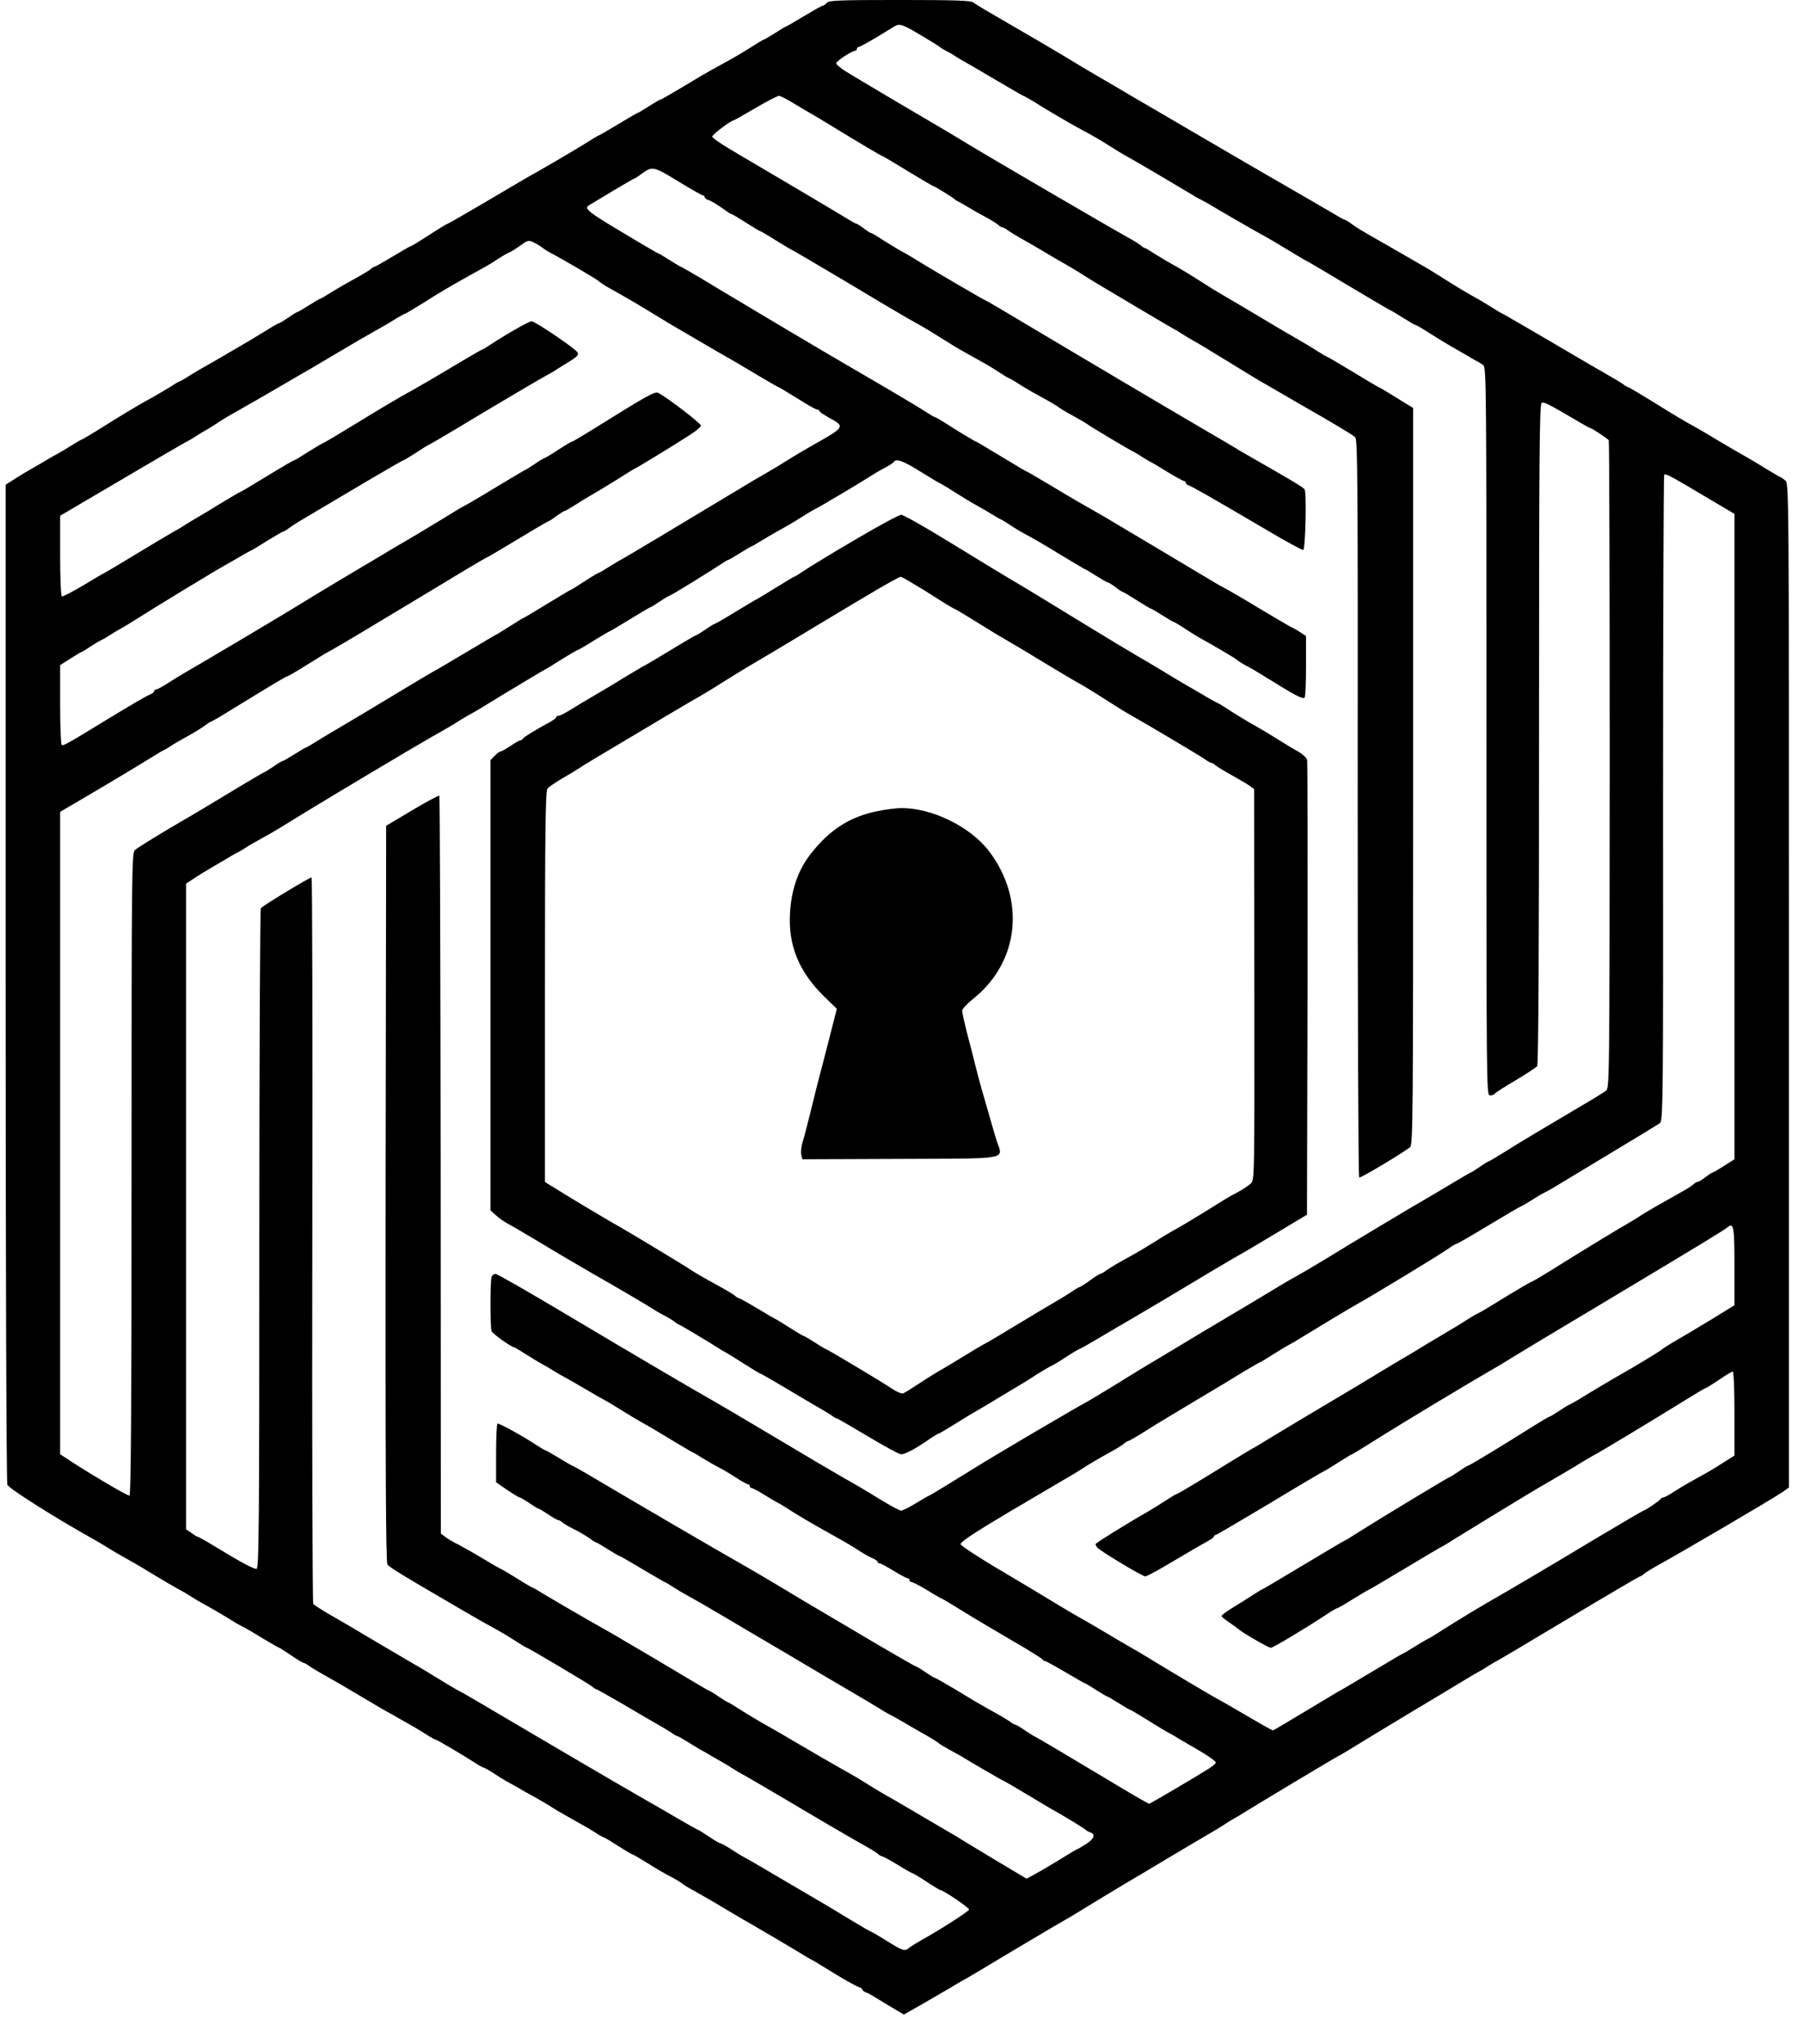 <?xml version="1.0" standalone="no"?>
<!DOCTYPE svg PUBLIC "-//W3C//DTD SVG 20010904//EN"
 "http://www.w3.org/TR/2001/REC-SVG-20010904/DTD/svg10.dtd">
<svg version="1.0" xmlns="http://www.w3.org/2000/svg"
 width="960pt" height="1088pt" viewBox="0 0 960 1088"
 preserveAspectRatio="xMidYMid meet">

<g transform="translate(0,1088) scale(0.1,-0.1)"
fill="#000000" stroke="none">
<path d="M4400 10865 c-7 -8 -16 -15 -21 -15 -5 0 -49 -25 -99 -55 -50 -30
-93 -55 -95 -55 -3 0 -29 -16 -59 -35 -30 -19 -57 -35 -60 -35 -3 0 -38 -21
-77 -46 -39 -25 -101 -61 -137 -80 -36 -20 -91 -50 -121 -68 -156 -94 -212
-126 -217 -126 -3 0 -30 -16 -60 -35 -30 -19 -56 -35 -59 -35 -2 0 -46 -25
-97 -56 -51 -31 -99 -59 -108 -63 -8 -3 -33 -18 -55 -32 -37 -24 -182 -110
-265 -157 -59 -33 -107 -61 -298 -174 -101 -59 -185 -108 -188 -108 -3 0 -29
-15 -57 -33 -110 -71 -137 -87 -141 -87 -3 0 -46 -25 -96 -55 -50 -30 -94 -55
-97 -55 -4 0 -14 -6 -22 -14 -9 -7 -47 -30 -86 -51 -38 -21 -94 -53 -123 -71
-29 -19 -55 -34 -58 -34 -3 0 -30 -16 -60 -35 -30 -19 -57 -35 -60 -35 -3 0
-25 -13 -49 -30 -24 -16 -46 -30 -50 -30 -3 0 -34 -17 -68 -39 -34 -21 -96
-58 -137 -82 -41 -24 -83 -48 -92 -54 -9 -5 -29 -17 -45 -26 -64 -36 -104 -59
-142 -83 -22 -15 -43 -26 -46 -26 -2 0 -28 -15 -57 -34 -29 -18 -84 -50 -123
-71 -38 -21 -130 -76 -203 -122 -73 -46 -135 -83 -138 -83 -3 0 -28 -15 -57
-33 -29 -18 -59 -36 -67 -40 -8 -4 -31 -17 -50 -28 -19 -12 -55 -33 -80 -47
-25 -14 -69 -40 -97 -58 l-53 -34 0 -2649 c0 -1509 4 -2660 9 -2673 7 -20 264
-182 453 -287 20 -11 55 -32 78 -46 23 -15 63 -38 88 -52 61 -34 87 -49 172
-101 39 -24 92 -55 118 -69 26 -14 52 -29 57 -33 6 -4 27 -17 47 -29 103 -57
161 -92 203 -119 11 -6 27 -15 35 -19 8 -3 55 -30 103 -60 49 -29 90 -53 93
-53 2 0 31 -18 63 -40 32 -22 62 -40 66 -40 4 0 19 -8 33 -19 15 -10 47 -29
72 -43 66 -37 104 -59 215 -125 55 -33 121 -72 148 -86 122 -69 143 -81 185
-108 25 -16 49 -29 53 -29 6 0 161 -92 219 -130 8 -6 26 -15 39 -20 13 -6 35
-19 50 -29 14 -10 43 -28 64 -40 20 -11 52 -29 70 -39 17 -11 59 -34 92 -52
33 -19 71 -41 85 -51 14 -9 48 -29 75 -44 101 -57 114 -64 154 -89 22 -15 43
-26 46 -26 3 0 36 -20 75 -45 39 -25 73 -45 76 -45 3 0 29 -15 58 -33 28 -17
61 -37 72 -44 10 -7 42 -24 69 -39 28 -14 57 -32 65 -39 8 -7 40 -26 70 -42
30 -17 102 -58 158 -92 57 -34 118 -70 135 -79 27 -15 241 -141 302 -179 11
-7 27 -15 35 -19 8 -5 38 -23 67 -41 75 -47 155 -93 176 -100 9 -3 17 -9 17
-13 0 -4 8 -11 18 -14 9 -3 26 -12 37 -19 11 -7 53 -32 92 -56 l73 -43 102 58
c56 33 123 71 148 86 25 15 51 31 59 35 8 3 132 77 275 163 144 86 268 159
276 163 19 10 42 24 105 63 56 34 179 109 228 138 18 10 112 66 210 125 98 58
197 117 220 130 23 13 60 36 82 50 22 15 47 30 55 34 8 4 27 15 42 25 57 36
492 297 507 304 9 4 51 29 93 55 42 26 177 108 300 182 123 73 250 150 283
170 33 20 67 40 75 44 8 4 29 16 45 27 17 11 37 23 45 27 8 3 183 107 388 230
205 123 376 223 379 223 4 0 14 6 22 14 9 7 39 26 66 41 140 77 608 352 668
392 l37 26 0 2671 c0 2664 0 2672 -20 2689 -11 9 -22 17 -24 17 -3 0 -40 22
-83 48 -43 27 -103 62 -133 79 -30 17 -84 48 -120 70 -36 22 -85 51 -110 65
-83 46 -114 65 -238 142 -68 42 -126 76 -129 76 -3 0 -17 8 -31 19 -15 10 -47
29 -72 43 -25 14 -161 93 -303 177 -142 83 -259 151 -261 151 -2 0 -33 18 -67
40 -35 22 -71 43 -79 47 -19 9 -131 76 -195 118 -27 17 -73 45 -102 61 -28 16
-89 51 -135 78 -46 26 -108 62 -138 79 -30 17 -69 41 -86 54 -17 13 -34 23
-37 23 -4 0 -28 13 -54 29 -54 32 -168 98 -388 225 -82 48 -157 91 -165 96
-85 50 -384 224 -450 263 -47 27 -121 71 -165 97 -44 26 -96 56 -115 67 -19
11 -87 51 -150 90 -63 38 -196 116 -295 173 -99 57 -187 109 -196 117 -12 10
-92 13 -391 13 -322 0 -377 -2 -388 -15z m500 -172 c52 -31 97 -59 100 -62 3
-4 16 -12 30 -19 14 -7 39 -21 55 -32 17 -11 37 -23 45 -27 8 -4 82 -47 163
-95 82 -48 150 -88 153 -88 2 0 33 -17 67 -38 34 -22 85 -52 112 -68 28 -16
57 -33 67 -39 9 -5 44 -25 78 -43 34 -18 88 -49 119 -69 31 -20 71 -44 89 -55
17 -10 49 -27 69 -39 53 -30 285 -168 303 -179 8 -6 29 -17 45 -25 17 -9 37
-20 45 -25 21 -14 292 -170 295 -170 1 0 51 -29 110 -65 59 -36 108 -65 110
-65 2 0 101 -58 220 -130 120 -71 219 -130 221 -130 3 0 33 -18 68 -40 35 -22
66 -40 69 -40 4 0 37 -19 74 -43 38 -24 88 -55 113 -69 25 -14 61 -35 80 -46
19 -12 44 -26 55 -32 11 -5 28 -16 38 -23 17 -14 17 -110 17 -1951 0 -1913 0
-1936 19 -1936 11 0 22 4 25 9 3 5 53 37 111 71 58 35 110 69 115 75 7 8 10
625 10 1769 0 1470 2 1758 14 1762 14 5 34 -5 174 -87 45 -27 85 -49 88 -49 7
0 88 -54 95 -63 3 -4 5 -782 5 -1728 -1 -1709 -1 -1721 -21 -1735 -11 -8 -60
-39 -110 -68 -222 -131 -356 -211 -428 -257 -43 -27 -81 -49 -83 -49 -3 0 -25
-13 -49 -30 -24 -17 -45 -30 -48 -30 -2 0 -57 -32 -123 -72 -65 -39 -128 -76
-139 -82 -39 -22 -372 -221 -495 -297 -69 -42 -145 -87 -169 -100 -24 -13 -51
-29 -60 -34 -29 -18 -365 -219 -386 -231 -11 -6 -85 -50 -165 -99 -80 -48
-158 -95 -175 -105 -16 -9 -93 -56 -170 -104 -77 -47 -146 -89 -154 -93 -8 -4
-76 -42 -150 -86 -75 -44 -145 -85 -156 -91 -26 -15 -225 -134 -245 -146 -99
-62 -292 -180 -295 -180 -3 0 -34 -18 -70 -40 -36 -22 -72 -40 -80 -40 -8 0
-62 29 -120 65 -58 36 -140 85 -183 108 -42 24 -209 122 -369 218 -161 96
-305 181 -320 189 -93 52 -411 239 -809 476 -188 112 -348 204 -357 204 -8 0
-18 -7 -21 -16 -8 -21 -8 -268 0 -289 6 -14 105 -85 119 -85 3 0 35 -19 72
-43 38 -24 75 -46 83 -50 8 -4 33 -18 55 -32 22 -14 47 -28 55 -32 8 -4 58
-32 110 -63 52 -31 102 -59 110 -63 8 -4 44 -25 80 -48 36 -23 90 -55 120 -72
30 -16 102 -59 159 -94 57 -34 105 -63 108 -63 2 0 27 -15 56 -33 29 -18 66
-39 82 -47 17 -8 56 -31 88 -52 32 -21 63 -38 68 -38 5 0 9 -4 9 -10 0 -5 5
-10 10 -10 6 0 34 -15 63 -33 29 -18 59 -36 67 -40 8 -4 24 -13 34 -19 77 -50
148 -92 281 -166 44 -24 98 -56 120 -71 23 -15 55 -34 73 -42 18 -7 32 -17 32
-21 0 -5 4 -8 10 -8 5 0 39 -18 75 -40 36 -22 70 -40 75 -40 6 0 10 -4 10 -10
0 -5 5 -10 11 -10 6 0 45 -20 86 -45 40 -25 76 -45 78 -45 2 0 46 -26 97 -58
51 -32 170 -103 263 -157 94 -54 172 -103 173 -107 2 -4 7 -8 12 -8 5 0 54
-27 110 -60 56 -33 103 -60 106 -60 2 0 28 -16 58 -35 30 -19 57 -35 60 -35 3
0 30 -16 60 -35 30 -19 57 -35 60 -35 3 0 47 -26 98 -58 51 -32 100 -61 108
-65 8 -4 29 -15 45 -26 17 -10 46 -27 65 -38 83 -47 140 -85 140 -94 0 -5 -17
-19 -37 -32 -80 -50 -312 -187 -318 -187 -4 0 -112 62 -225 131 -183 110 -384
229 -387 229 -2 0 -24 14 -48 30 -24 17 -47 30 -50 30 -4 0 -19 8 -33 19 -15
10 -47 29 -72 43 -78 43 -112 63 -217 127 -56 33 -105 61 -108 61 -4 0 -26 14
-50 30 -24 17 -46 30 -49 30 -5 0 -178 100 -376 218 -41 24 -88 52 -105 62
-16 9 -109 64 -205 122 -96 58 -195 116 -220 130 -152 86 -568 329 -843 492
-43 25 -80 46 -83 46 -2 0 -33 18 -69 40 -36 22 -68 40 -70 40 -3 0 -23 11
-44 25 -75 50 -206 122 -213 118 -5 -2 -8 -73 -8 -158 l0 -154 59 -41 c33 -22
63 -40 67 -40 3 0 26 -13 51 -30 24 -16 46 -30 50 -30 3 0 25 -13 50 -30 24
-16 48 -30 53 -30 5 0 15 -6 22 -12 7 -7 36 -24 63 -37 28 -14 64 -35 82 -48
17 -13 34 -23 37 -23 3 0 30 -16 60 -35 30 -19 57 -35 60 -35 3 0 58 -31 122
-70 65 -38 119 -70 121 -70 2 0 22 -11 44 -26 38 -24 57 -35 154 -89 22 -13
87 -51 145 -85 58 -35 119 -70 135 -80 40 -23 351 -207 396 -234 19 -11 82
-48 138 -81 56 -33 115 -68 129 -77 15 -10 36 -22 47 -28 11 -5 45 -24 76 -42
30 -18 87 -51 125 -72 38 -22 71 -43 74 -47 3 -3 28 -18 55 -33 28 -15 57 -31
65 -36 37 -24 221 -130 224 -130 2 0 57 -32 122 -71 66 -40 135 -81 154 -91
58 -33 155 -92 160 -99 3 -3 13 -8 23 -12 28 -10 20 -33 -23 -61 -22 -14 -42
-26 -44 -26 -2 0 -42 -23 -88 -52 -46 -28 -106 -64 -134 -79 l-51 -28 -174
104 c-96 58 -181 109 -189 115 -8 5 -40 24 -70 41 -30 18 -104 61 -165 97 -60
36 -130 76 -155 90 -25 14 -63 37 -85 51 -52 33 -77 48 -161 95 -38 21 -132
76 -209 121 -77 46 -162 95 -190 110 -27 16 -81 47 -118 71 -37 24 -70 44 -73
44 -3 0 -25 14 -49 30 -24 17 -46 30 -48 30 -3 0 -67 37 -143 83 -77 46 -179
107 -229 136 -49 29 -97 56 -105 62 -8 5 -85 49 -170 97 -85 49 -185 107 -223
130 -37 23 -70 42 -72 42 -3 0 -41 22 -85 50 -44 27 -82 50 -85 50 -2 0 -44
24 -92 53 -48 29 -108 63 -133 76 -25 12 -56 30 -70 41 l-24 18 -1 1961 c-1
1078 -4 1963 -7 1966 -3 3 -68 -32 -144 -77 l-139 -83 -3 -1959 c-1 -1483 1
-1962 10 -1973 10 -12 51 -39 177 -113 125 -74 277 -162 326 -190 109 -60 128
-71 182 -106 29 -19 55 -34 57 -34 7 0 332 -193 347 -206 8 -8 18 -14 22 -14
3 0 68 -37 144 -81 76 -45 158 -93 183 -107 25 -14 57 -33 72 -43 14 -11 29
-19 33 -19 3 0 29 -15 58 -33 29 -18 59 -36 67 -41 8 -4 24 -12 35 -19 11 -7
38 -23 60 -35 22 -12 54 -31 70 -42 17 -11 39 -24 50 -30 11 -6 38 -21 60 -34
127 -74 228 -134 375 -221 91 -53 190 -111 220 -127 30 -17 62 -36 71 -44 8
-8 19 -14 24 -14 4 0 41 -20 82 -45 40 -25 76 -45 79 -45 3 0 37 -20 75 -45
38 -25 72 -45 74 -45 15 0 155 -95 152 -103 -3 -11 -158 -110 -247 -159 -30
-17 -62 -37 -71 -44 -24 -21 -33 -18 -120 36 -44 28 -83 50 -85 50 -3 0 -50
27 -104 60 -55 33 -113 68 -129 78 -16 9 -103 60 -193 113 -147 87 -200 118
-263 153 -11 6 -39 24 -62 39 -24 15 -46 27 -50 27 -5 0 -32 16 -60 35 -29 19
-54 35 -56 35 -3 0 -56 30 -118 66 -63 37 -134 78 -159 92 -41 23 -295 171
-330 192 -8 5 -37 22 -65 38 -27 16 -173 102 -323 190 -150 89 -275 162 -278
162 -3 0 -85 49 -184 110 -8 5 -40 24 -70 41 -87 51 -276 162 -315 186 -11 7
-60 35 -110 64 -49 28 -94 57 -98 63 -4 6 -7 878 -5 1939 2 1060 0 1927 -4
1927 -12 0 -263 -152 -270 -164 -4 -6 -8 -800 -8 -1763 0 -1540 -2 -1753 -15
-1753 -17 0 -83 35 -212 114 -51 31 -95 56 -99 56 -3 0 -19 9 -35 21 l-29 20
0 1718 0 1718 38 25 c20 14 71 45 112 69 41 24 84 49 95 56 11 7 27 15 35 19
8 4 26 15 40 24 14 10 57 34 95 55 39 21 99 57 135 80 52 33 405 246 567 341
17 11 66 40 110 65 43 26 101 59 128 74 28 16 73 42 100 60 28 17 57 34 65 38
8 4 29 16 45 26 117 72 348 211 351 211 2 0 36 21 75 46 40 25 79 48 88 52 9
3 51 27 93 54 43 26 80 48 82 48 2 0 51 29 110 65 58 36 108 65 111 65 2 0 24
14 48 30 25 17 48 30 51 30 6 0 233 140 278 171 15 10 30 19 33 19 3 0 31 16
61 35 30 19 57 35 59 35 3 0 24 12 46 26 36 22 89 53 154 89 11 6 39 23 63 38
23 15 59 37 80 48 20 11 44 24 52 29 8 5 51 31 95 56 44 26 103 62 130 79 28
18 69 43 93 55 23 12 45 26 48 31 11 19 46 8 121 -38 112 -69 116 -71 133 -79
8 -4 45 -27 81 -50 37 -23 84 -52 105 -63 22 -12 57 -32 79 -46 22 -14 47 -28
55 -31 8 -4 29 -17 45 -28 17 -12 55 -35 85 -51 30 -15 113 -64 183 -107 71
-43 130 -78 132 -78 3 0 29 -16 59 -35 30 -19 58 -35 62 -35 4 0 22 -11 40
-25 18 -14 35 -25 38 -25 3 0 37 -20 76 -45 39 -25 73 -45 76 -45 3 0 30 -16
60 -35 30 -19 57 -35 60 -35 3 0 31 -17 62 -37 31 -21 68 -43 82 -51 50 -27
185 -106 190 -112 7 -7 41 -28 65 -40 11 -5 67 -39 125 -75 117 -73 161 -96
172 -89 5 3 8 78 8 167 l0 162 -35 23 c-19 12 -37 22 -39 22 -3 0 -80 46 -173
101 -92 56 -177 105 -188 110 -11 5 -33 18 -50 28 -57 34 -550 329 -585 349
-124 71 -169 96 -283 165 -71 42 -130 77 -132 77 -3 0 -64 36 -136 80 -73 44
-133 80 -135 80 -5 0 -98 56 -161 97 -28 18 -54 33 -58 33 -3 0 -25 13 -48 28
-34 23 -181 110 -485 287 -76 45 -136 80 -262 155 -80 48 -194 115 -253 151
-60 35 -147 88 -195 117 -48 29 -94 55 -102 59 -8 3 -39 21 -68 40 -29 18 -54
33 -56 33 -3 0 -51 28 -108 62 -285 169 -296 178 -258 199 8 5 64 38 123 74
60 36 111 65 113 65 3 0 20 11 37 24 58 43 64 42 196 -39 67 -41 127 -75 132
-75 5 0 9 -4 9 -9 0 -5 8 -11 18 -15 19 -6 40 -19 89 -53 17 -13 34 -23 37
-23 3 0 37 -20 76 -45 39 -25 72 -45 75 -45 3 0 41 -22 85 -50 44 -27 82 -50
84 -50 2 0 130 -75 283 -166 153 -92 298 -178 323 -192 25 -14 59 -33 76 -43
17 -9 68 -40 114 -69 84 -53 97 -60 205 -120 33 -18 78 -45 100 -60 22 -15 47
-30 55 -33 15 -7 30 -16 80 -48 14 -9 57 -33 95 -54 39 -21 76 -43 84 -49 16
-12 34 -23 92 -55 24 -13 55 -31 69 -41 32 -22 220 -134 240 -143 8 -4 29 -16
45 -27 17 -11 37 -23 45 -27 8 -3 50 -28 93 -55 43 -26 83 -48 88 -48 5 0 9
-4 9 -9 0 -5 6 -11 13 -13 14 -3 124 -66 420 -240 100 -60 187 -106 192 -105
12 4 19 306 7 323 -7 11 -71 49 -309 185 -21 12 -50 29 -64 38 -15 9 -91 54
-170 100 -79 46 -220 129 -314 185 -93 55 -182 107 -196 116 -60 35 -286 170
-456 271 -100 60 -183 109 -186 109 -5 0 -243 139 -343 200 -38 24 -89 54
-114 67 -25 14 -68 41 -97 59 -28 19 -54 34 -58 34 -3 0 -21 11 -39 25 -18 14
-36 25 -40 25 -3 0 -23 11 -44 24 -38 24 -447 266 -624 370 -54 32 -98 63 -98
69 0 11 101 87 115 87 2 0 54 29 115 65 61 36 118 65 125 65 8 0 45 -19 82
-42 38 -23 77 -46 88 -52 11 -6 63 -37 115 -69 154 -94 260 -157 265 -157 2 0
63 -36 135 -80 72 -44 133 -80 136 -80 6 0 108 -63 114 -70 3 -4 12 -9 20 -13
8 -4 33 -18 55 -31 22 -14 63 -37 90 -51 28 -15 57 -33 66 -41 8 -8 19 -14 23
-14 4 0 20 -8 34 -19 15 -10 43 -27 62 -38 19 -10 73 -41 118 -68 46 -28 103
-61 125 -73 23 -13 65 -38 92 -56 28 -18 82 -51 120 -73 39 -23 126 -75 195
-116 69 -41 139 -82 155 -91 17 -9 44 -25 60 -36 17 -11 39 -24 50 -30 11 -5
94 -55 185 -111 91 -56 181 -111 200 -121 19 -11 64 -37 100 -58 36 -21 81
-47 100 -58 148 -84 268 -156 281 -168 14 -12 15 -206 14 -1975 0 -1078 3
-1963 8 -1966 7 -4 223 125 270 161 16 12 17 118 17 1974 l0 1961 -90 55 c-49
31 -92 56 -94 56 -2 0 -63 36 -135 80 -73 44 -134 80 -136 80 -3 0 -28 15 -57
33 -29 19 -73 45 -98 59 -39 22 -157 92 -200 118 -45 27 -180 107 -208 123
-18 10 -70 42 -115 71 -45 29 -109 68 -142 86 -33 18 -79 46 -103 61 -24 16
-46 29 -49 29 -4 0 -14 6 -22 14 -9 7 -38 26 -66 41 -102 56 -774 449 -865
505 -35 22 -207 124 -225 134 -30 17 -363 214 -417 248 -27 17 -48 35 -48 42
1 11 83 66 101 66 5 0 9 5 9 10 0 6 4 10 9 10 5 0 47 23 93 50 46 28 90 55 98
60 27 16 43 11 140 -47z m-2047 -1110 c18 -10 34 -21 37 -24 3 -3 17 -12 31
-20 80 -42 251 -143 262 -153 7 -7 32 -24 57 -38 25 -14 63 -35 85 -48 22 -12
81 -47 130 -77 50 -30 97 -59 105 -64 14 -8 183 -107 260 -152 19 -11 48 -27
63 -36 16 -9 36 -21 45 -26 63 -38 190 -113 202 -119 20 -9 41 -22 132 -78 42
-27 81 -48 87 -48 6 0 11 -3 11 -7 0 -5 25 -21 55 -38 82 -44 80 -49 -75 -136
-36 -20 -104 -60 -152 -90 -47 -30 -108 -66 -135 -81 -26 -15 -66 -38 -88 -52
-327 -197 -659 -396 -662 -396 -2 0 -29 -16 -59 -35 -30 -19 -57 -35 -60 -35
-3 0 -37 -20 -75 -45 -38 -25 -71 -45 -73 -45 -2 0 -59 -34 -126 -75 -67 -41
-124 -75 -126 -75 -2 0 -35 -20 -74 -45 -39 -25 -72 -45 -74 -45 -1 0 -74 -43
-161 -95 -87 -52 -160 -95 -162 -95 -1 0 -67 -39 -145 -86 -79 -48 -213 -128
-298 -179 -85 -50 -174 -103 -197 -118 -24 -15 -45 -27 -48 -27 -2 0 -29 -16
-59 -35 -30 -19 -58 -35 -61 -35 -4 0 -26 -13 -50 -30 -24 -16 -46 -30 -49
-30 -2 0 -91 -52 -198 -117 -106 -64 -206 -124 -223 -133 -99 -57 -253 -151
-267 -164 -17 -15 -18 -110 -18 -1726 0 -1236 -3 -1710 -11 -1710 -13 0 -167
90 -286 166 l-83 54 0 1710 0 1709 148 87 c150 88 310 185 360 216 15 10 34
21 42 25 8 3 26 14 40 23 14 10 52 32 85 50 33 18 74 43 92 56 17 13 34 24 37
24 3 0 45 24 93 54 263 161 305 186 311 186 4 0 54 29 111 65 57 36 105 65
107 65 2 0 180 104 254 150 8 5 101 60 205 123 105 63 231 139 280 169 50 30
97 57 105 61 17 8 37 20 207 122 64 39 122 72 128 74 5 2 24 15 41 28 17 12
34 23 38 23 4 0 33 17 64 37 31 20 66 41 77 47 24 13 155 93 193 118 15 10 34
21 42 25 16 7 185 110 288 176 34 21 62 45 62 52 0 12 -177 147 -225 173 -21
10 -43 -2 -369 -205 -47 -29 -88 -53 -91 -53 -4 0 -38 -20 -76 -45 -38 -25
-72 -45 -75 -45 -3 0 -25 -13 -49 -30 -24 -16 -46 -30 -48 -30 -2 0 -63 -36
-134 -79 -72 -44 -150 -90 -173 -103 -48 -26 -48 -26 -150 -89 -41 -25 -142
-86 -225 -134 -218 -129 -438 -261 -530 -318 -67 -42 -488 -292 -604 -359 -19
-11 -59 -35 -88 -54 -29 -19 -58 -34 -63 -34 -6 0 -10 -4 -10 -9 0 -5 -10 -13
-23 -18 -13 -4 -112 -62 -220 -128 -238 -145 -239 -145 -249 -139 -4 3 -8 99
-8 215 l0 209 55 35 c30 19 56 35 59 35 3 0 22 12 43 26 21 14 47 30 58 35 11
5 34 18 50 29 17 11 39 24 50 30 11 5 49 29 85 51 98 63 417 257 480 292 30
17 69 39 85 49 17 10 37 21 45 25 8 3 50 28 92 55 43 26 80 48 84 48 3 0 20
10 37 23 36 25 39 26 152 93 44 26 162 96 263 156 101 59 185 108 188 108 2 0
23 12 47 27 58 38 79 51 97 60 8 4 67 38 130 76 167 101 473 282 490 290 8 4
24 13 34 19 11 7 43 28 72 45 58 36 66 44 56 59 -16 23 -225 164 -243 164 -14
0 -125 -63 -216 -122 -23 -16 -44 -28 -46 -28 -3 0 -56 -31 -119 -68 -121 -73
-229 -136 -318 -185 -30 -17 -131 -77 -225 -135 -93 -57 -177 -107 -185 -110
-8 -3 -45 -25 -83 -49 -37 -24 -69 -43 -72 -43 -3 0 -47 -25 -98 -56 -148 -90
-188 -114 -192 -114 -2 0 -52 -30 -112 -66 -59 -37 -124 -75 -143 -86 -19 -11
-39 -24 -45 -28 -5 -4 -30 -19 -55 -32 -25 -14 -116 -69 -204 -122 -87 -53
-160 -96 -161 -96 -2 0 -52 -29 -111 -65 -59 -35 -111 -62 -115 -59 -5 3 -9
101 -9 217 l0 212 158 93 c86 50 168 99 182 107 133 79 329 193 340 198 8 4
29 16 45 27 17 11 37 23 45 27 8 4 35 21 60 37 25 17 65 42 90 55 25 14 110
63 190 109 80 47 161 94 180 105 19 10 94 55 167 98 128 76 159 94 253 147 25
14 62 36 82 49 21 12 40 23 43 23 3 0 47 26 98 58 91 58 136 84 232 138 107
59 121 67 145 83 48 31 65 41 85 50 11 5 36 21 55 35 42 30 44 30 83 9z m6225
-1348 l152 -90 0 -1718 0 -1717 -55 -35 c-30 -19 -57 -35 -60 -35 -4 0 -21
-11 -39 -25 -18 -14 -37 -25 -41 -25 -5 0 -16 -6 -24 -14 -9 -8 -34 -24 -56
-36 -123 -69 -203 -115 -225 -130 -14 -10 -42 -27 -63 -39 -48 -27 -273 -164
-397 -242 -52 -33 -105 -64 -116 -69 -12 -4 -81 -45 -153 -89 -72 -45 -133
-81 -136 -81 -2 0 -29 -15 -58 -34 -29 -19 -69 -43 -88 -54 -19 -11 -77 -46
-129 -77 -52 -32 -108 -66 -125 -75 -16 -10 -70 -42 -120 -72 -49 -30 -173
-105 -275 -165 -102 -60 -234 -140 -294 -176 -60 -37 -110 -67 -112 -67 -1 0
-56 -33 -121 -73 -163 -101 -273 -167 -278 -167 -3 0 -29 -15 -58 -34 -29 -19
-71 -45 -93 -58 -131 -75 -284 -171 -284 -176 0 -4 4 -12 8 -17 11 -17 241
-155 257 -155 8 0 76 37 152 83 76 45 155 91 176 102 20 11 37 23 37 27 0 5 4
8 8 8 5 0 135 77 291 170 155 94 284 170 287 170 2 0 35 20 74 45 39 25 72 45
75 45 2 0 53 31 113 69 170 107 516 315 674 406 10 6 44 26 75 46 32 20 252
152 488 293 507 304 626 376 648 394 33 28 37 4 37 -207 l0 -208 -127 -78
c-71 -43 -155 -93 -188 -112 -33 -19 -67 -41 -75 -48 -13 -11 -154 -96 -215
-130 -22 -12 -166 -97 -223 -133 -20 -12 -44 -25 -52 -29 -8 -3 -34 -19 -57
-35 -23 -15 -44 -28 -48 -28 -3 0 -47 -26 -98 -58 -127 -81 -327 -202 -333
-202 -3 0 -25 -13 -49 -30 -24 -16 -46 -30 -48 -30 -6 0 -386 -230 -485 -293
-40 -26 -74 -47 -77 -47 -2 0 -102 -59 -220 -130 -119 -72 -218 -130 -220
-130 -2 0 -26 -15 -54 -33 -27 -17 -75 -48 -105 -66 -31 -19 -56 -38 -56 -42
0 -3 19 -19 43 -35 23 -16 44 -31 47 -34 14 -15 160 -100 172 -100 12 0 165
91 295 176 28 19 54 34 57 34 4 0 43 22 87 50 44 27 83 50 85 50 2 0 90 52
195 115 105 63 193 115 195 115 2 0 27 15 56 34 53 33 396 243 453 276 17 10
68 40 115 67 47 27 103 61 125 75 22 13 47 28 55 32 27 13 310 184 475 286 61
38 113 69 117 70 4 0 37 20 74 45 36 25 69 45 75 45 5 0 9 -91 9 -223 l0 -224
-65 -41 c-35 -23 -93 -57 -127 -75 -35 -19 -89 -50 -120 -70 -31 -21 -61 -37
-67 -37 -5 0 -11 -3 -13 -7 -3 -8 -84 -63 -92 -63 -3 0 -119 -68 -258 -151
-139 -84 -266 -159 -283 -169 -16 -10 -66 -39 -110 -65 -44 -26 -100 -59 -125
-73 -61 -34 -209 -123 -295 -178 -38 -25 -77 -48 -85 -51 -8 -4 -38 -22 -67
-40 -29 -18 -54 -33 -56 -33 -2 0 -75 -43 -162 -95 -87 -52 -159 -95 -160 -95
-2 0 -84 -49 -185 -110 -100 -60 -184 -110 -186 -110 -3 0 -69 37 -147 83 -78
46 -149 86 -157 90 -8 5 -24 13 -35 20 -12 7 -54 32 -95 56 -41 24 -127 76
-190 114 -63 39 -135 81 -160 95 -25 14 -72 42 -105 62 -33 20 -87 51 -120 70
-33 18 -96 55 -140 82 -44 27 -177 107 -295 177 -118 69 -216 134 -218 142 -2
12 69 59 250 167 139 82 271 160 292 172 22 12 65 38 95 57 56 36 87 54 171
101 25 13 52 31 61 38 8 8 18 14 22 14 3 0 37 19 74 42 38 24 77 48 88 55 43
26 331 199 347 208 10 6 56 34 103 63 48 28 88 52 91 52 2 0 34 19 71 43 38
24 75 46 83 50 8 4 29 15 45 26 118 72 277 168 315 189 90 50 445 266 484 294
21 15 42 28 47 28 4 0 82 45 173 100 91 55 168 100 171 100 2 0 28 15 57 33
29 19 60 37 68 40 8 4 31 17 50 28 19 12 150 90 290 175 140 84 263 159 273
166 17 13 18 94 17 1729 0 943 3 1718 6 1722 8 8 34 -6 222 -118z"/>
<path d="M4565 8016 c-115 -67 -238 -142 -272 -164 -34 -23 -64 -42 -67 -42
-3 0 -48 -27 -101 -60 -53 -33 -98 -60 -99 -60 -2 0 -51 -29 -110 -65 -58 -36
-109 -65 -112 -65 -3 0 -25 -13 -49 -30 -24 -16 -46 -30 -49 -30 -3 0 -65 -36
-137 -80 -73 -44 -133 -80 -135 -80 -2 0 -95 -55 -184 -110 -8 -5 -51 -30 -95
-56 -44 -26 -101 -60 -126 -76 -25 -15 -51 -28 -57 -28 -7 0 -12 -3 -12 -8 0
-4 -17 -16 -37 -27 -62 -33 -138 -79 -141 -87 -2 -5 -8 -8 -12 -8 -5 0 -29
-13 -53 -30 -25 -16 -49 -30 -54 -30 -5 0 -19 -10 -31 -23 l-22 -23 0 -1198 0
-1198 29 -26 c16 -15 46 -36 67 -47 21 -11 86 -49 144 -84 99 -60 225 -134
315 -186 105 -59 301 -175 310 -182 6 -4 30 -19 55 -32 25 -13 52 -29 60 -36
8 -7 20 -14 25 -16 11 -4 163 -95 203 -121 15 -10 34 -21 42 -25 8 -4 52 -31
97 -60 46 -29 85 -53 88 -53 3 0 62 -34 133 -76 70 -42 147 -88 172 -102 25
-14 57 -33 72 -43 14 -11 29 -19 32 -19 4 0 78 -43 165 -95 87 -52 166 -95
175 -95 22 0 67 23 138 71 31 22 59 39 63 39 3 0 42 23 87 51 44 28 97 60 117
71 20 11 78 46 129 77 51 31 101 61 110 66 10 6 48 29 84 53 37 23 70 42 72
42 3 0 37 20 75 45 38 25 72 45 75 45 3 0 56 30 118 67 62 37 122 72 133 78
16 9 126 74 195 115 139 84 381 228 400 238 14 7 102 59 195 115 l170 102 3
1200 c1 660 0 1209 -2 1220 -3 12 -25 32 -48 45 -24 13 -72 42 -108 65 -36 23
-90 55 -120 72 -30 16 -87 51 -127 76 -39 26 -74 47 -76 47 -3 0 -41 21 -84
47 -43 25 -87 51 -98 57 -11 6 -54 32 -95 57 -41 25 -106 64 -145 86 -38 22
-171 102 -295 178 -124 76 -261 160 -305 186 -165 98 -205 123 -419 254 -121
74 -229 135 -240 135 -12 0 -115 -56 -231 -124z m354 -278 c127 -81 149 -94
171 -104 13 -7 50 -29 166 -101 18 -12 120 -72 173 -103 14 -8 81 -49 149 -90
68 -41 145 -87 171 -101 26 -14 85 -51 132 -81 46 -30 107 -68 136 -84 80 -45
365 -214 395 -235 15 -11 30 -19 34 -19 4 0 15 -6 23 -14 9 -7 48 -31 86 -52
39 -22 82 -47 95 -56 l24 -18 1 -1040 c1 -1037 1 -1040 -19 -1059 -12 -11 -40
-30 -64 -43 -56 -30 -60 -32 -171 -102 -90 -55 -134 -82 -191 -113 -14 -8 -54
-32 -90 -55 -36 -23 -83 -51 -105 -63 -86 -47 -121 -68 -147 -86 -14 -11 -29
-19 -33 -19 -4 0 -29 -16 -55 -35 -26 -19 -51 -35 -55 -35 -3 0 -25 -13 -48
-29 -23 -15 -62 -39 -87 -53 -25 -14 -116 -69 -204 -122 -87 -53 -160 -96
-162 -96 -3 0 -90 -52 -184 -110 -8 -5 -40 -24 -70 -41 -30 -18 -81 -50 -112
-71 -32 -21 -64 -41 -72 -44 -8 -3 -36 9 -61 26 -48 33 -344 210 -351 210 -2
0 -28 16 -58 35 -30 19 -57 35 -60 35 -3 0 -37 20 -76 45 -39 25 -72 45 -74
45 -1 0 -44 25 -94 55 -50 30 -95 55 -98 55 -4 0 -15 6 -23 14 -9 7 -43 28
-76 46 -109 60 -130 72 -180 105 -47 30 -307 187 -350 211 -47 26 -266 156
-332 198 l-73 45 0 1039 c0 815 3 1042 13 1054 6 9 44 34 82 57 39 22 77 46
85 51 8 6 54 34 102 63 318 190 497 296 542 321 28 16 80 48 116 71 36 23 112
70 170 104 58 34 112 66 120 71 45 27 450 271 480 288 116 69 176 102 184 102
5 0 61 -33 125 -72z"/>
<path d="M4675 6564 c-150 -29 -260 -99 -361 -229 -67 -86 -103 -190 -110
-315 -10 -170 47 -310 177 -439 l72 -70 -12 -48 c-21 -81 -39 -155 -61 -238
-23 -85 -35 -134 -71 -280 -12 -49 -28 -111 -36 -137 -9 -26 -12 -59 -9 -73
l6 -25 523 2 c597 3 544 -7 509 102 -10 33 -29 97 -41 141 -13 44 -27 95 -33
114 -6 19 -22 78 -35 130 -13 53 -35 139 -49 191 -13 52 -24 102 -24 111 0 9
27 38 60 64 244 196 279 527 83 785 -101 132 -309 233 -473 229 -25 -1 -76 -7
-115 -15z"/>
</g>
</svg>
